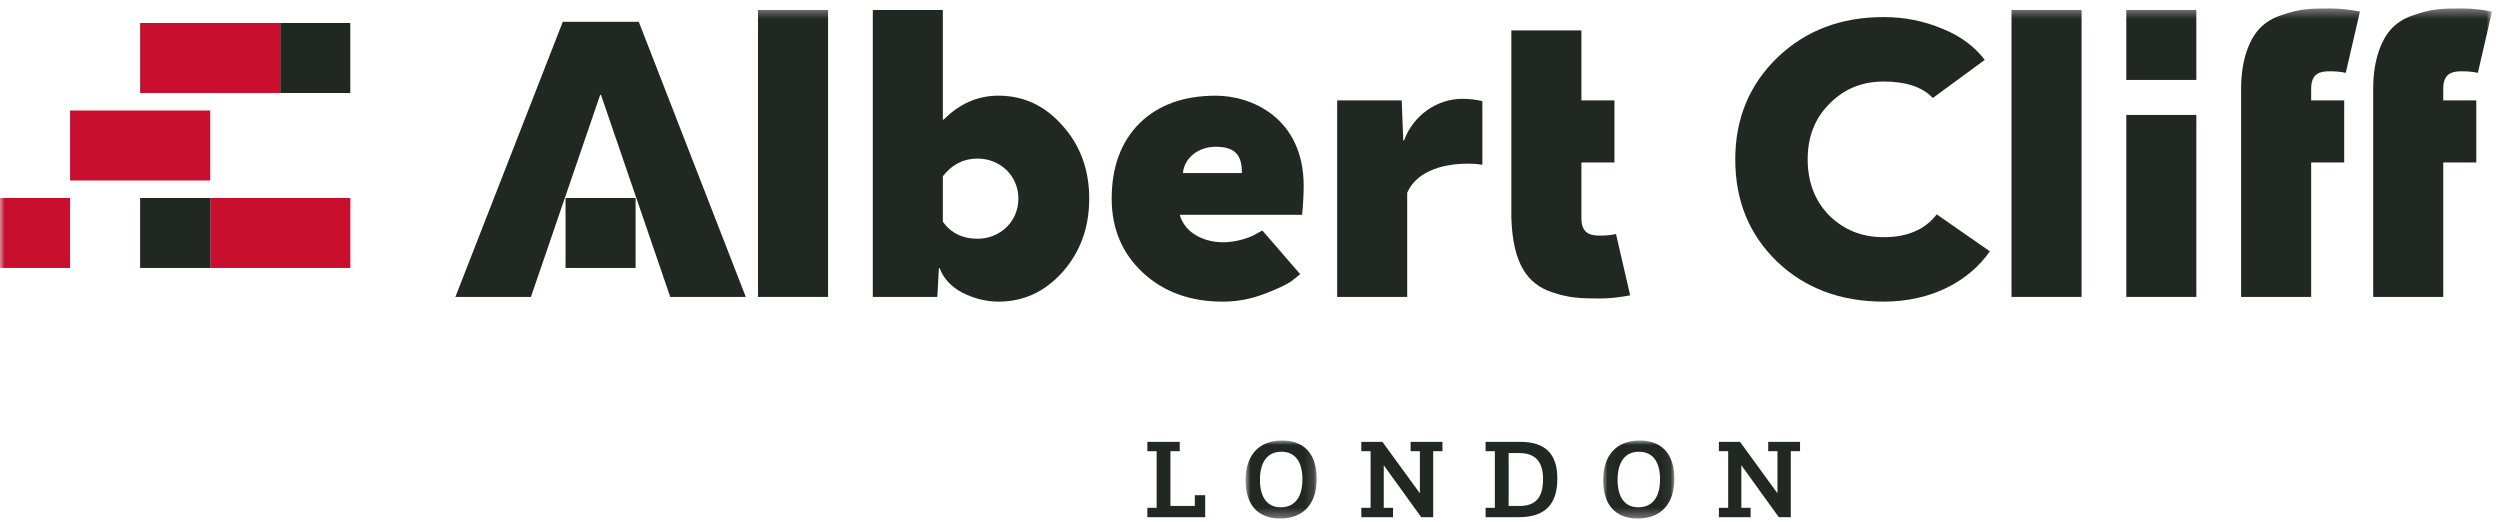 <?xml version="1.0" encoding="UTF-8"?>
<svg width="278px" height="58px" viewBox="0 0 278 58" version="1.1" xmlns="http://www.w3.org/2000/svg" xmlns:xlink="http://www.w3.org/1999/xlink">
    <!-- Generator: Sketch 46.2 (44496) - http://www.bohemiancoding.com/sketch -->
    <title>ac_logo</title>
    <desc>Created with Sketch.</desc>
    <defs>
        <polygon id="path-1" points="8.854 8.677 0.944 8.677 0.944 0.001 8.854 0.001"></polygon>
        <polygon id="path-3" points="7.933 8.677 0.022 8.677 0.022 0.001 7.933 0.001 7.933 8.677"></polygon>
        <polygon id="path-5" points="0 57.065 277.113 57.065 277.113 0.339 0 0.339"></polygon>
    </defs>
    <g id="elements" stroke="none" stroke-width="1" fill="none" fill-rule="evenodd">
        <g id="logo_animation" transform="translate(-55, -557)">
            <g id="ac_logo" transform="translate(55, 557)">
                <polygon id="Fill-1" fill="#212721" points="127.587 49.133 127.587 50.176 128.619 50.176 128.619 56.467 127.587 56.467 127.587 57.51 134.019 57.51 134.008 57.347 134.019 57.347 134.019 55.069 132.864 55.069 132.864 56.263 130.152 56.263 130.152 50.176 131.185 50.176 131.185 49.133"></polygon>
                <g id="Group-39" transform="translate(0, 0.595)">
                    <g id="Group-4" transform="translate(137.562, 48.387)">
                        <mask id="mask-2" fill="white">
                            <use xlink:href="#path-1"></use>
                        </mask>
                        <g id="Clip-3"></g>
                        <path d="M2.544,4.379 C2.544,6.332 3.371,7.43 4.85,7.43 C6.411,7.43 7.268,6.319 7.268,4.313 C7.268,2.347 6.438,1.25 4.931,1.25 C3.398,1.25 2.544,2.374 2.544,4.379 M0.944,4.433 C0.944,1.629 2.433,0.001 5.001,0.001 C7.483,0.001 8.854,1.519 8.854,4.246 C8.854,7.064 7.374,8.678 4.782,8.678 C2.327,8.678 0.944,7.161 0.944,4.433" id="Fill-2" fill="#212721" mask="url(#mask-2)"></path>
                    </g>
                    <polygon id="Fill-5" fill="#212721" points="160.401 49.582 159.37 49.582 159.37 56.915 158.039 56.915 153.874 51.142 153.874 55.872 154.904 55.872 154.904 56.915 151.378 56.915 151.378 55.872 152.409 55.872 152.409 49.582 151.378 49.582 151.378 48.538 153.724 48.538 157.89 54.258 157.89 49.582 156.859 49.582 156.859 48.538 160.401 48.538"></polygon>
                    <path d="M168.982,55.668 C170.76,55.668 171.588,54.719 171.588,52.701 C171.588,50.734 170.733,49.786 168.929,49.786 L167.761,49.786 L167.761,55.668 L168.982,55.668 Z M169.022,48.537 C171.834,48.537 173.176,49.852 173.176,52.633 C173.176,55.519 171.777,56.916 168.887,56.916 L165.198,56.916 L165.198,55.871 L166.228,55.871 L166.228,49.581 L165.198,49.581 L165.198,48.537 L169.022,48.537 Z" id="Fill-7" fill="#212721"></path>
                    <g id="Group-11" transform="translate(178.25, 48.387)">
                        <mask id="mask-4" fill="white">
                            <use xlink:href="#path-3"></use>
                        </mask>
                        <g id="Clip-10"></g>
                        <path d="M1.622,4.379 C1.622,6.332 2.45,7.43 3.928,7.43 C5.49,7.43 6.346,6.319 6.346,4.313 C6.346,2.347 5.517,1.25 4.009,1.25 C2.477,1.25 1.622,2.374 1.622,4.379 M0.022,4.433 C0.022,1.629 1.512,0.001 4.079,0.001 C6.561,0.001 7.933,1.519 7.933,4.246 C7.933,7.064 6.453,8.678 3.86,8.678 C1.405,8.678 0.022,7.161 0.022,4.433" id="Fill-9" fill="#212721" mask="url(#mask-4)"></path>
                    </g>
                    <polygon id="Fill-12" fill="#212721" points="200.165 49.582 199.135 49.582 199.135 56.915 197.803 56.915 193.638 51.142 193.638 55.872 194.669 55.872 194.669 56.915 191.142 56.915 191.142 55.872 192.173 55.872 192.173 49.582 191.142 49.582 191.142 48.538 193.489 48.538 197.654 54.258 197.654 49.582 196.624 49.582 196.624 48.538 200.165 48.538"></polygon>
                    <polygon id="Fill-14" fill="#212721" points="66.829 9.955 66.74 9.955 59.039 32.422 50.639 32.422 62.584 1.826 71.03 1.826 82.932 32.422 74.531 32.422"></polygon>
                    <path d="M104.844,24.074 C105.765,25.34 107.074,25.954 108.694,25.954 C111.188,25.954 113.245,24.074 113.245,21.494 C113.245,18.916 111.188,17.037 108.694,17.037 C107.164,17.037 105.852,17.693 104.844,19.003 L104.844,24.074 Z M97.056,32.422 L97.056,0.514 L104.844,0.514 L104.844,12.709 L104.932,12.709 C106.726,10.917 108.739,10.044 111.015,10.044 C113.815,10.044 116.177,11.136 118.145,13.365 C120.116,15.551 121.121,18.26 121.121,21.494 C121.121,24.731 120.116,27.438 118.145,29.67 C116.177,31.855 113.815,32.947 111.015,32.947 C109.657,32.947 108.301,32.596 106.987,31.94 C105.72,31.241 104.887,30.324 104.494,29.232 L104.406,29.232 L104.232,32.422 L97.056,32.422 Z" id="Fill-16" fill="#212721"></path>
                    <path d="M138.102,18.653 C138.102,16.598 137.315,15.725 135.168,15.725 C133.376,15.725 131.714,16.861 131.537,18.653 L138.102,18.653 Z M140.376,25.037 L144.577,29.887 C144.315,30.106 143.964,30.412 143.482,30.762 C143.001,31.068 142.039,31.548 140.508,32.117 C139.022,32.684 137.489,32.947 135.959,32.947 C132.413,32.947 129.437,31.898 127.12,29.755 C124.801,27.615 123.619,24.861 123.619,21.495 C123.619,17.955 124.667,15.156 126.725,13.103 C128.825,11.049 131.669,10.044 135.215,10.044 C139.109,10.044 144.97,12.475 144.97,20.095 C144.97,20.841 144.925,21.89 144.796,23.289 L131.189,23.289 C131.714,25.211 133.725,26.347 136.044,26.347 C137.445,26.347 139.109,25.823 139.808,25.341 L140.376,25.037 Z" id="Fill-18" fill="#212721"></path>
                    <path d="M156.481,32.423 L148.693,32.423 L148.693,10.568 L155.869,10.568 L156.044,15.027 L156.131,15.027 C157.138,12.228 159.808,10.393 162.608,10.393 C163.394,10.393 164.138,10.481 164.838,10.655 L164.838,17.737 C164.402,17.648 163.877,17.605 163.222,17.605 C159.982,17.605 157.402,18.697 156.481,20.841 L156.481,32.423 Z" id="Fill-20" fill="#212721"></path>
                    <path d="M214.928,10.305 C213.788,9.082 211.952,8.47 209.458,8.47 C207.052,8.47 205.039,9.3 203.421,10.961 C201.801,12.579 201.013,14.633 201.013,17.123 C201.013,19.616 201.801,21.714 203.374,23.331 C204.994,24.947 207.007,25.779 209.458,25.779 C212.081,25.779 214.052,24.947 215.366,23.243 L221.271,27.353 C218.996,30.631 214.839,32.946 209.458,32.946 C204.688,32.946 200.706,31.462 197.601,28.489 C194.493,25.473 192.962,21.714 192.962,17.123 C192.962,12.579 194.537,8.818 197.643,5.805 C200.794,2.787 204.731,1.303 209.458,1.303 C211.775,1.303 213.965,1.738 216.02,2.611 C218.076,3.443 219.609,4.622 220.701,6.066 L214.928,10.305 Z" id="Fill-22" fill="#212721"></path>
                    <mask id="mask-6" fill="white">
                        <use xlink:href="#path-5"></use>
                    </mask>
                    <g id="Clip-25"></g>
                    <polygon id="Fill-24" fill="#212721" mask="url(#mask-6)" points="236.445 32.422 244.233 32.422 244.233 12.185 236.445 12.185"></polygon>
                    <path d="M260.851,7.507 C260.281,7.378 259.669,7.333 259.101,7.333 C258.181,7.333 257.001,7.42 257.001,9.255 L257.001,10.567 L260.675,10.567 L260.675,17.473 L257.001,17.473 L257.001,32.423 L249.211,32.423 L249.211,17.473 L249.211,10.567 L249.211,9.255 C249.211,5.978 250.173,3.662 251.357,2.481 C251.968,1.869 252.756,1.389 253.717,1.084 C255.688,0.383 256.868,0.34 259.101,0.34 C260.152,0.34 261.244,0.47 262.424,0.691 L260.851,7.507 Z" id="Fill-26" fill="#212721" mask="url(#mask-6)"></path>
                    <path d="M275.539,7.507 C274.969,7.378 274.357,7.333 273.789,7.333 C272.869,7.333 271.689,7.42 271.689,9.255 L271.689,10.567 L275.363,10.567 L275.363,17.473 L271.689,17.473 L271.689,32.423 L263.898,32.423 L263.898,17.473 L263.898,10.567 L263.898,9.255 C263.898,5.978 264.861,3.662 266.045,2.481 C266.655,1.869 267.444,1.389 268.405,1.084 C270.375,0.383 271.555,0.34 273.789,0.34 C274.839,0.34 275.932,0.47 277.112,0.691 L275.539,7.507 Z" id="Fill-27" fill="#212721" mask="url(#mask-6)"></path>
                    <polygon id="Fill-28" fill="#212721" mask="url(#mask-6)" points="223.68 32.422 231.469 32.422 231.469 0.514 223.68 0.514"></polygon>
                    <polygon id="Fill-29" fill="#212721" mask="url(#mask-6)" points="84.291 32.422 92.08 32.422 92.08 0.514 84.291 0.514"></polygon>
                    <polygon id="Fill-30" fill="#212721" mask="url(#mask-6)" points="236.445 8.294 244.233 8.294 244.233 0.514 236.445 0.514"></polygon>
                    <polygon id="Fill-31" fill="#212721" mask="url(#mask-6)" points="62.889 29.203 70.678 29.203 70.678 21.423 62.889 21.423"></polygon>
                    <path d="M168.062,2.788 L175.851,2.788 L175.851,10.568 L179.526,10.568 L179.526,17.474 L175.851,17.474 L175.851,23.681 C175.851,25.516 177.033,25.603 177.951,25.603 C178.519,25.603 179.133,25.561 179.701,25.429 L181.276,32.248 C180.094,32.466 179.001,32.596 177.951,32.596 C175.719,32.596 174.539,32.554 172.569,31.897 C169.856,30.98 168.239,28.75 168.062,23.681 L168.062,17.474 L168.062,10.568 L168.062,2.788 Z" id="Fill-32" fill="#212721" mask="url(#mask-6)"></path>
                    <polygon id="Fill-33" fill="#C8102E" mask="url(#mask-6)" points="0 29.203 7.791 29.203 7.791 21.421 0 21.421"></polygon>
                    <polygon id="Fill-34" fill="#C8102E" mask="url(#mask-6)" points="7.791 19.475 23.372 19.475 23.372 11.693 7.791 11.693"></polygon>
                    <polygon id="Fill-35" fill="#C8102E" mask="url(#mask-6)" points="15.581 9.746 31.163 9.746 31.163 1.963 15.581 1.963"></polygon>
                    <polygon id="Fill-36" fill="#C8102E" mask="url(#mask-6)" points="23.372 29.203 38.953 29.203 38.953 21.421 23.372 21.421"></polygon>
                    <polygon id="Fill-37" fill="#212721" mask="url(#mask-6)" points="31.163 9.746 38.953 9.746 38.953 1.963 31.163 1.963"></polygon>
                    <polygon id="Fill-38" fill="#212721" mask="url(#mask-6)" points="15.581 29.203 23.372 29.203 23.372 21.421 15.581 21.421"></polygon>
                </g>
            </g>
        </g>
    </g>
</svg>